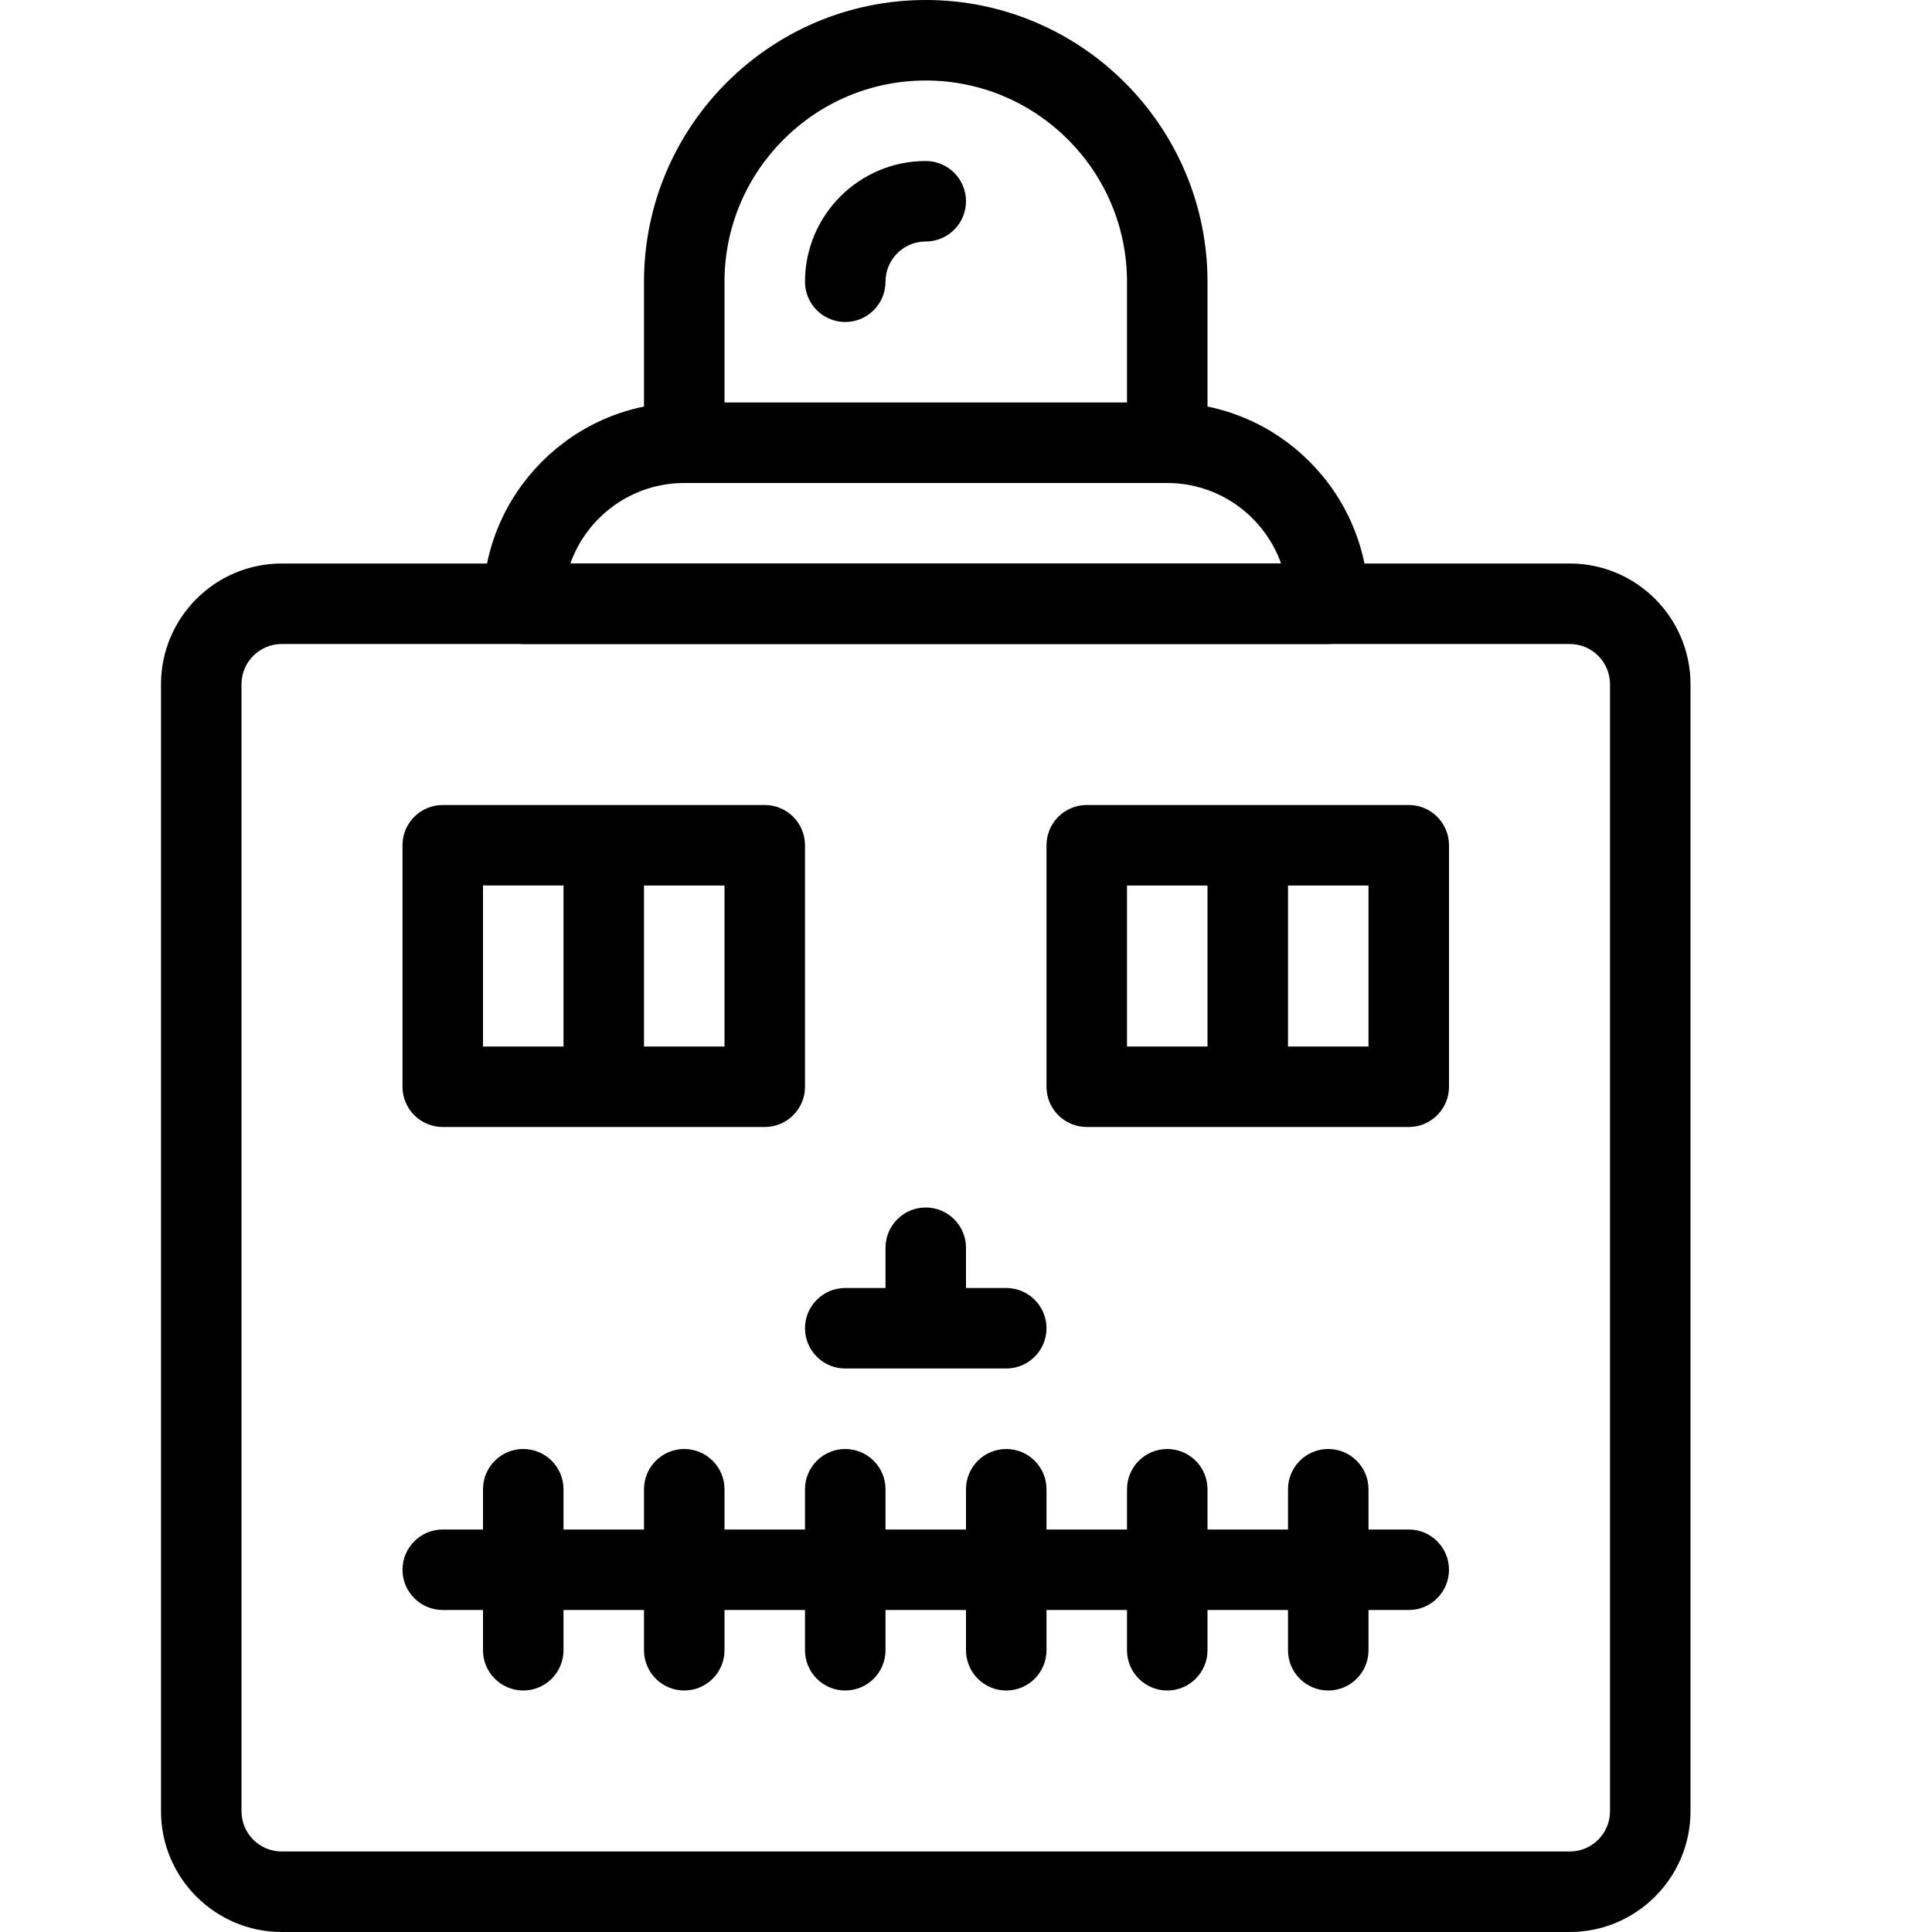 <?xml version="1.0" encoding="iso-8859-1"?>
<!-- Generator: Adobe Illustrator 19.2.1, SVG Export Plug-In . SVG Version: 6.00 Build 0)  -->
<svg version="1.1" xmlns="http://www.w3.org/2000/svg" xmlns:xlink="http://www.w3.org/1999/xlink" x="0px" y="0px"
	 viewBox="0 0 24 24" style="enable-background:new 0 0 24 24;" xml:space="preserve">
<g id="Retro_Bot_1">
</g>
<g id="Retro_Bot_2">
	<g id="Retro_bot_2">
		<g>
			<path d="M19.5,24h-16C2.673,24,2,23.327,2,22.5v-14C2,7.673,2.673,7,3.5,7h16C20.327,7,21,7.673,21,8.5v14
				C21,23.327,20.327,24,19.5,24z M3.5,8C3.224,8,3,8.224,3,8.5v14C3,22.776,3.224,23,3.5,23h16c0.276,0,0.5-0.224,0.5-0.5v-14
				C20,8.224,19.776,8,19.5,8H3.5z"/>
		</g>
		<g>
			<path d="M16.5,8h-10C6.224,8,6,7.776,6,7.5C6,6.122,7.122,5,8.5,5h6C15.878,5,17,6.122,17,7.5C17,7.776,16.776,8,16.5,8z
				 M7.085,7h8.829c-0.207-0.582-0.763-1-1.415-1h-6C7.848,6,7.292,6.418,7.085,7z"/>
		</g>
		<g>
			<path d="M9.5,14h-4C5.224,14,5,13.776,5,13.5v-3C5,10.224,5.224,10,5.5,10h4c0.276,0,0.5,0.224,0.5,0.5v3
				C10,13.776,9.776,14,9.5,14z M6,13h3v-2H6V13z"/>
		</g>
		<g>
			<path d="M17.5,14h-4c-0.276,0-0.5-0.224-0.5-0.5v-3c0-0.276,0.224-0.5,0.5-0.5h4c0.276,0,0.5,0.224,0.5,0.5v3
				C18,13.776,17.776,14,17.5,14z M14,13h3v-2h-3V13z"/>
		</g>
		<g>
			<path d="M7.5,13.5C7.224,13.5,7,13.276,7,13v-2c0-0.276,0.224-0.5,0.5-0.5S8,10.724,8,11v2C8,13.276,7.776,13.5,7.5,13.5z"/>
		</g>
		<g>
			<path d="M15.5,13.5c-0.276,0-0.5-0.224-0.5-0.5v-2c0-0.276,0.224-0.5,0.5-0.5S16,10.724,16,11v2C16,13.276,15.776,13.5,15.5,13.5
				z"/>
		</g>
		<g>
			<path d="M10.5,4C10.224,4,10,3.776,10,3.5C10,2.673,10.673,2,11.5,2C11.776,2,12,2.224,12,2.5S11.776,3,11.5,3
				C11.224,3,11,3.224,11,3.5C11,3.776,10.776,4,10.5,4z"/>
		</g>
		<g>
			<path d="M14.5,6C14.224,6,14,5.776,14,5.5v-2C14,2.122,12.878,1,11.5,1S9,2.122,9,3.5v2C9,5.776,8.776,6,8.5,6S8,5.776,8,5.5v-2
				C8,1.57,9.57,0,11.5,0S15,1.57,15,3.5v2C15,5.776,14.776,6,14.5,6z"/>
		</g>
		<g>
			<path d="M17.5,20h-12C5.224,20,5,19.776,5,19.5S5.224,19,5.5,19h12c0.276,0,0.5,0.224,0.5,0.5S17.776,20,17.5,20z"/>
		</g>
		<g>
			<path d="M6.5,21C6.224,21,6,20.776,6,20.5v-2C6,18.224,6.224,18,6.5,18S7,18.224,7,18.5v2C7,20.776,6.776,21,6.5,21z"/>
		</g>
		<g>
			<path d="M8.5,21C8.224,21,8,20.776,8,20.5v-2C8,18.224,8.224,18,8.5,18S9,18.224,9,18.5v2C9,20.776,8.776,21,8.5,21z"/>
		</g>
		<g>
			<path d="M10.5,21c-0.276,0-0.5-0.224-0.5-0.5v-2c0-0.276,0.224-0.5,0.5-0.5s0.5,0.224,0.5,0.5v2C11,20.776,10.776,21,10.5,21z"/>
		</g>
		<g>
			<path d="M12.5,21c-0.276,0-0.5-0.224-0.5-0.5v-2c0-0.276,0.224-0.5,0.5-0.5s0.5,0.224,0.5,0.5v2C13,20.776,12.776,21,12.5,21z"/>
		</g>
		<g>
			<path d="M14.5,21c-0.276,0-0.5-0.224-0.5-0.5v-2c0-0.276,0.224-0.5,0.5-0.5s0.5,0.224,0.5,0.5v2C15,20.776,14.776,21,14.5,21z"/>
		</g>
		<g>
			<path d="M16.5,21c-0.276,0-0.5-0.224-0.5-0.5v-2c0-0.276,0.224-0.5,0.5-0.5s0.5,0.224,0.5,0.5v2C17,20.776,16.776,21,16.5,21z"/>
		</g>
		<g>
			<path d="M12.5,17h-2c-0.276,0-0.5-0.224-0.5-0.5s0.224-0.5,0.5-0.5H11v-0.5c0-0.276,0.224-0.5,0.5-0.5s0.5,0.224,0.5,0.5V16h0.5
				c0.276,0,0.5,0.224,0.5,0.5S12.776,17,12.5,17z"/>
		</g>
	</g>
</g>
<g id="Retro_Bot_3">
</g>
<g id="Retro_Bot_4">
</g>
<g id="Wall-E">
</g>
<g id="Eva">
</g>
<g id="Iron_Giant_1_">
</g>
<g id="Marvin_1_">
</g>
<g id="Atlas_1_">
</g>
<g id="Claptrap_1_">
</g>
<g id="Android_1_">
</g>
<g id="Bender_1_">
</g>
<g id="Roberto_1_">
</g>
<g id="Robot_Devil_1_">
</g>
<g id="Robocop_1_">
</g>
<g id="ED_209_1_">
</g>
<g id="Optimus_Prime_1_">
</g>
<g id="Robot_1">
</g>
<g id="Robot_2">
</g>
<g id="Robot_3">
</g>
<g id="Robot_Arm_1">
</g>
<g id="Robot_Arm_2">
</g>
<g id="Robot_Arm_3">
</g>
<g id="Robot_Arm_4">
</g>
<g id="Robot_Arm_5">
</g>
<g id="K5_Robot">
</g>
<g id="Robot_Machine_1_1_">
</g>
<g id="Robot_Machine_2">
</g>
<g id="Artifical_Intelligence_1_1_">
</g>
<g id="Artifical_Intelligence_2">
</g>
<g id="Robot_4">
</g>
<g id="Robot_5">
</g>
<g id="Robot_6">
</g>
<g id="Robot_7">
</g>
<g id="Robot_8">
</g>
<g id="Robot_9">
</g>
<g id="Robot_10">
</g>
<g id="Robot_11">
</g>
<g id="Robot_12">
</g>
<g id="Robot_13">
</g>
</svg>
